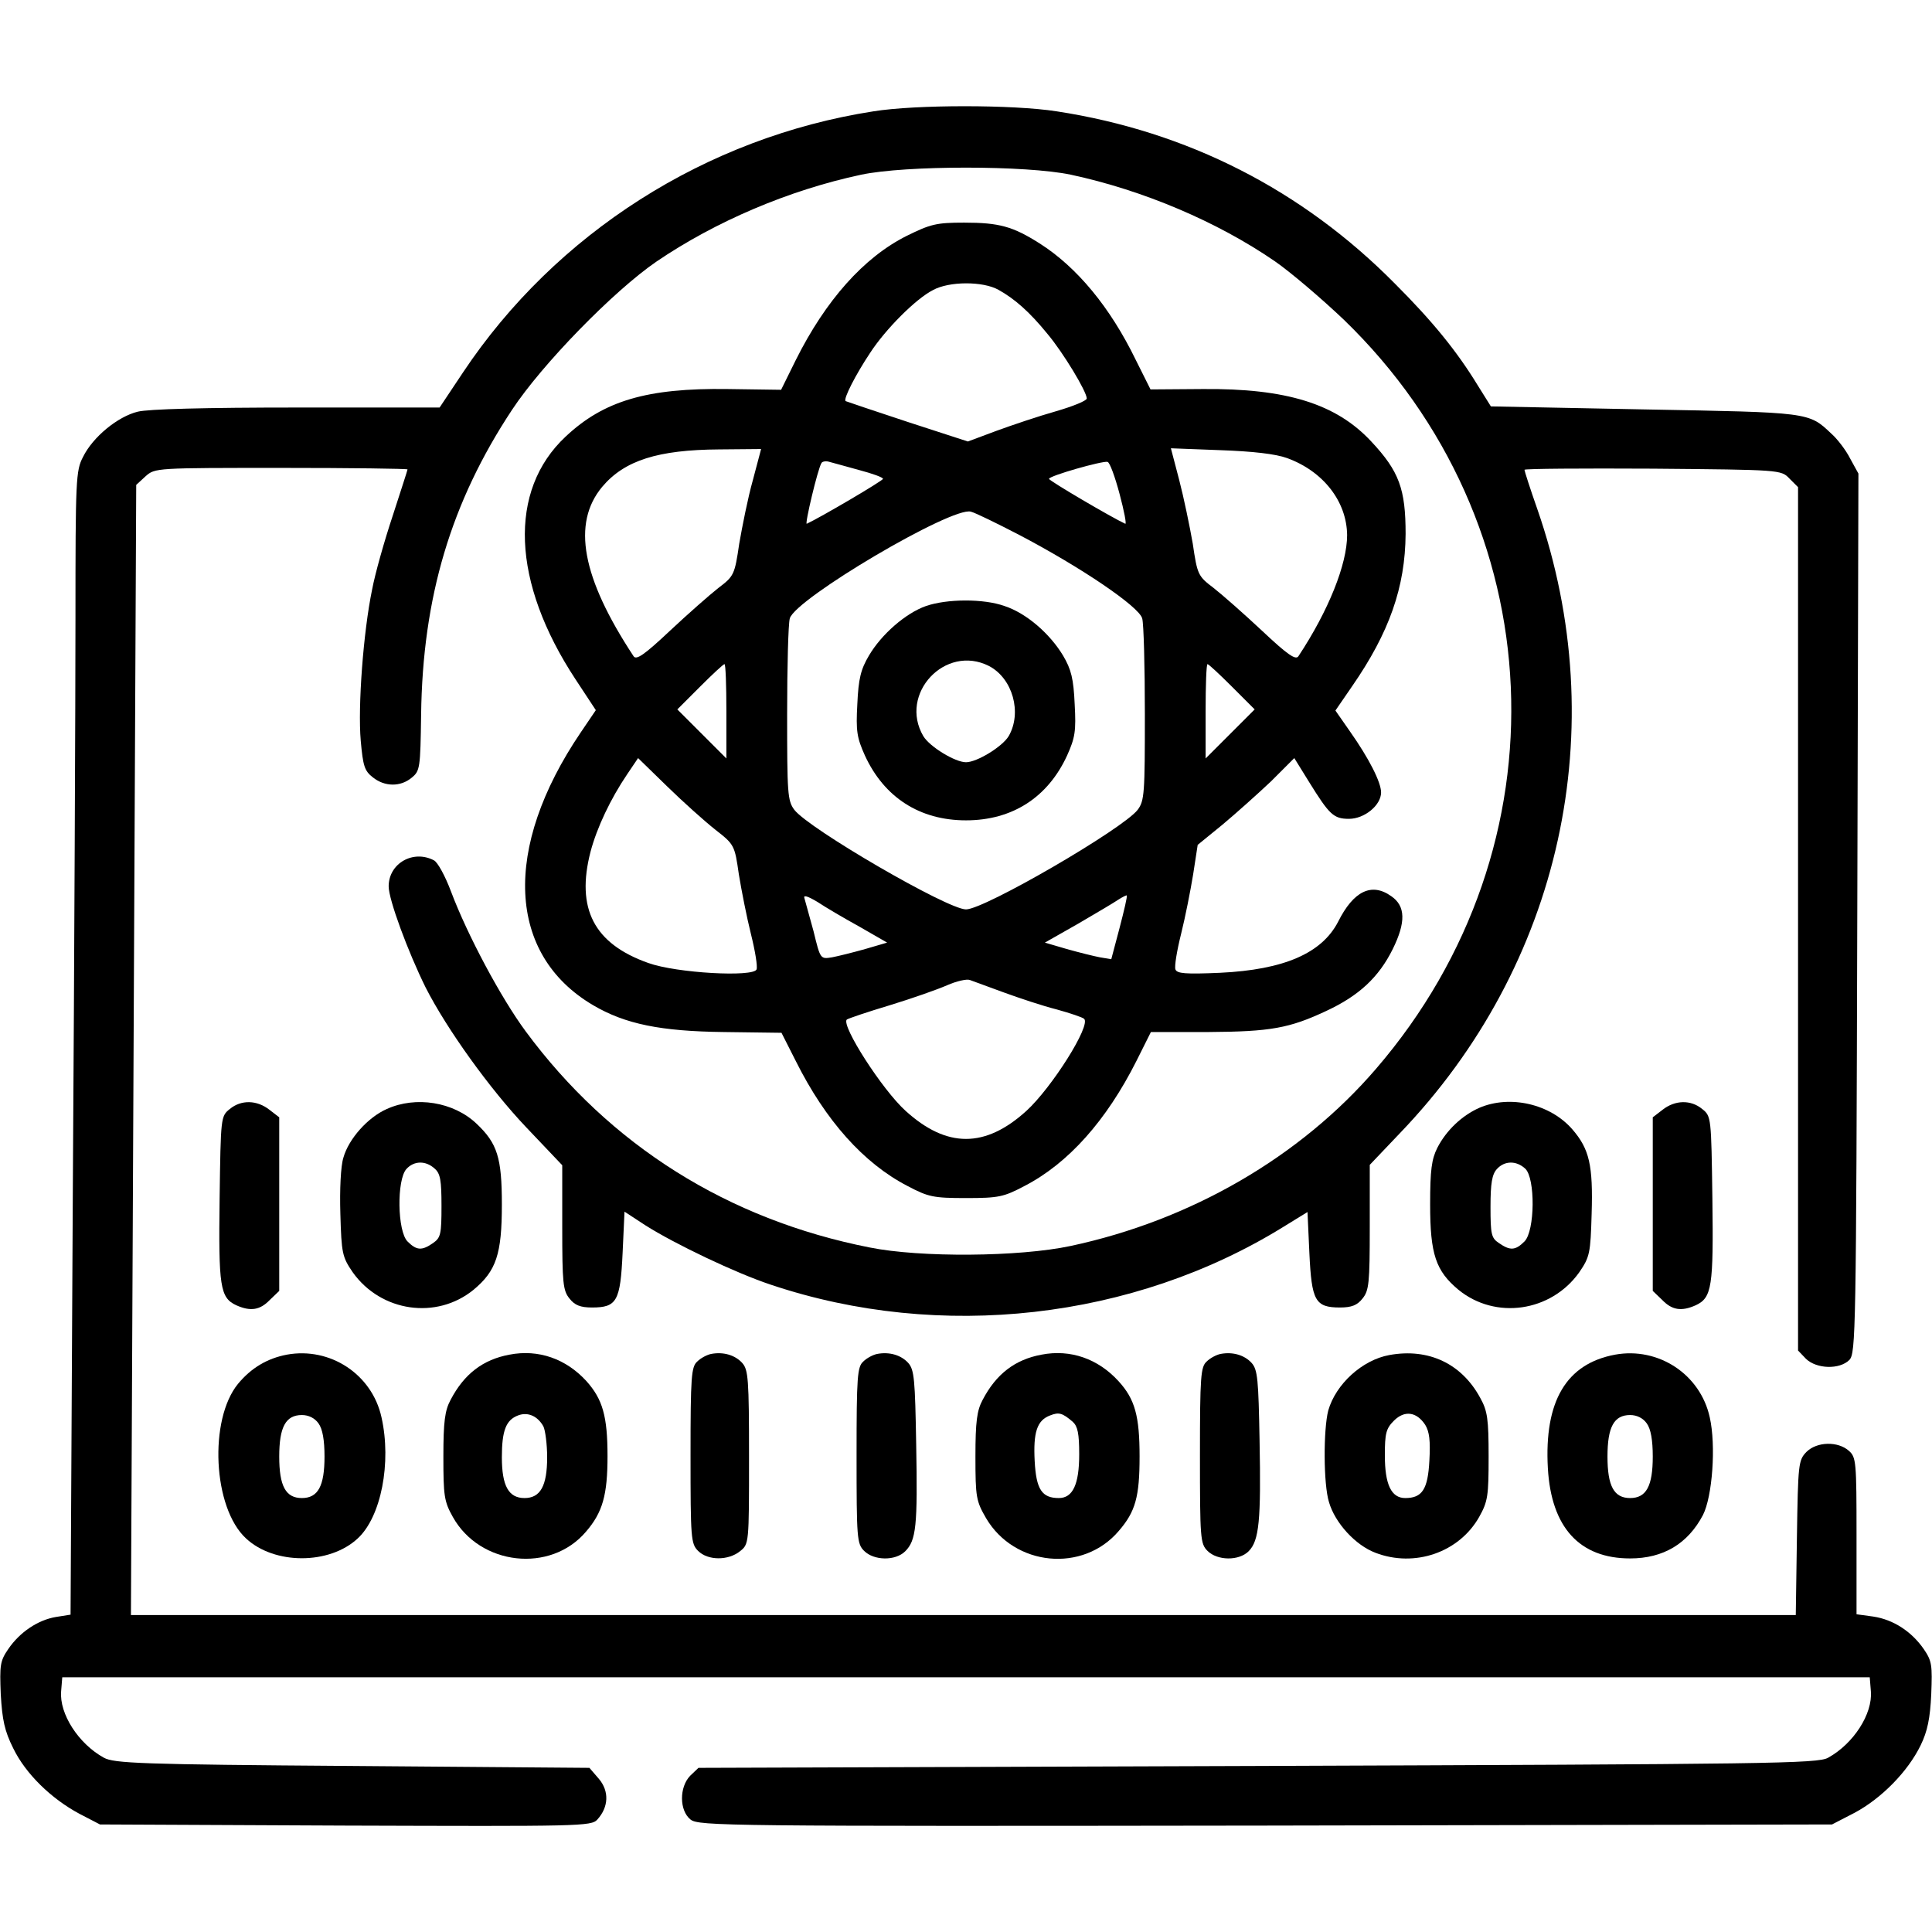 <?xml version="1.0" standalone="no"?>
<!DOCTYPE svg PUBLIC "-//W3C//DTD SVG 20010904//EN"
 "http://www.w3.org/TR/2001/REC-SVG-20010904/DTD/svg10.dtd">
<svg version="1.0" xmlns="http://www.w3.org/2000/svg"
 width="512pt" height="512pt" viewBox="0 0 512 512"
 preserveAspectRatio="xMidYMid meet">
<g transform="translate(0,512) scale(0.1,-0.1)"
fill="#000000" stroke="none">
<path d="M2315 4825 c-444 -69 -842 -323 -1088 -692 l-62 -93 -378 0 c-243 0
-394 -4 -422 -11 -53 -13 -119 -67 -145 -120 -19 -36 -20 -60 -20 -427 0 -214
-3 -895 -7 -1515 l-6 -1126 -38 -6 c-49 -8 -97 -41 -127 -85 -22 -32 -23 -43
-20 -120 4 -68 10 -97 33 -143 33 -68 101 -134 176 -174 l54 -28 651 -3 c621
-2 651 -2 667 16 30 33 32 75 4 108 l-25 29 -629 5 c-561 4 -631 7 -658 22
-67 37 -118 116 -113 176 l3 37 2395 0 2395 0 3 -37 c5 -60 -46 -139 -113
-176 -27 -16 -155 -17 -1512 -22 l-1482 -5 -22 -21 c-29 -30 -29 -92 1 -116
22 -17 90 -18 1524 -16 l1501 3 60 31 c71 38 141 109 175 179 18 37 25 71 28
135 3 77 2 88 -20 120 -32 46 -80 78 -134 86 l-44 6 0 208 c0 196 -1 208 -20
225 -29 26 -85 25 -113 -3 -21 -22 -22 -31 -25 -227 l-3 -205 -2206 0 -2206 0
7 1498 7 1497 25 23 c25 22 27 22 360 22 184 0 334 -2 334 -4 0 -2 -18 -57
-39 -122 -22 -66 -47 -154 -55 -197 -23 -111 -38 -309 -30 -400 6 -67 10 -80
32 -97 31 -25 73 -26 103 -1 22 18 23 25 25 167 4 311 79 563 241 808 79 120
269 315 383 393 156 106 350 189 542 230 118 25 438 25 556 0 191 -41 387
-124 540 -229 42 -29 124 -99 183 -155 557 -538 595 -1394 86 -1985 -201 -234
-491 -402 -810 -470 -136 -29 -398 -31 -532 -4 -376 74 -689 271 -912 573 -65
88 -154 254 -198 371 -15 40 -35 77 -45 82 -55 29 -120 -8 -120 -69 0 -35 51
-173 98 -268 56 -110 170 -269 267 -371 l95 -100 0 -165 c0 -147 2 -167 19
-188 14 -18 29 -24 60 -24 66 0 75 17 81 145 l5 109 55 -36 c77 -49 240 -127
334 -158 448 -150 959 -92 1356 153 l65 40 5 -109 c6 -126 15 -144 81 -144 31
0 46 6 60 24 17 21 19 41 19 189 l0 165 79 83 c429 446 567 1074 365 1655 -19
54 -34 101 -34 104 0 3 153 4 340 3 338 -3 340 -3 362 -26 l23 -23 0 -1144 0
-1144 21 -22 c28 -27 89 -29 115 -3 17 18 18 70 21 1184 l3 1165 -22 40 c-11
22 -34 52 -50 66 -60 57 -57 56 -495 64 l-407 8 -35 56 c-55 90 -119 169 -219
269 -246 249 -551 404 -897 457 -115 18 -373 18 -485 0z"/>
<path d="M2403 4495 c-114 -57 -215 -171 -294 -329 l-39 -79 -142 2 c-213 3
-328 -31 -429 -126 -153 -143 -143 -386 26 -643 l54 -82 -40 -59 c-208 -307
-195 -589 33 -723 85 -50 179 -69 346 -71 l153 -2 38 -75 c79 -158 180 -271
296 -331 55 -29 68 -32 155 -32 87 0 100 3 155 32 116 60 217 173 297 332 l38
76 152 0 c165 1 215 10 313 56 86 40 139 89 176 164 35 71 34 114 -4 140 -52
37 -100 14 -141 -68 -43 -83 -143 -127 -313 -135 -92 -4 -114 -2 -118 9 -3 8
4 50 15 94 11 44 25 115 32 158 l12 78 65 53 c36 30 94 82 129 115 l62 62 39
-63 c54 -87 65 -98 106 -98 41 0 85 36 85 70 0 27 -32 90 -82 161 l-39 56 44
64 c99 143 141 263 142 404 0 119 -17 166 -91 245 -93 100 -225 141 -447 139
l-138 -1 -39 78 c-68 140 -156 246 -255 309 -71 45 -107 55 -200 55 -74 0 -89
-4 -152 -35z m243 -143 c43 -24 82 -58 130 -117 42 -50 104 -153 104 -171 0
-6 -37 -21 -82 -34 -46 -13 -117 -37 -158 -52 l-75 -28 -160 52 c-88 29 -162
54 -164 55 -7 5 27 71 65 128 41 63 121 143 166 166 43 24 133 24 174 1z
m-651 -505 c-13 -46 -28 -122 -36 -168 -12 -82 -14 -86 -55 -117 -23 -18 -81
-69 -129 -114 -68 -64 -89 -78 -96 -67 -137 208 -164 352 -83 449 59 70 148
98 310 99 l111 1 -22 -83z m1416 59 c96 -35 158 -115 159 -204 0 -77 -49 -200
-129 -321 -7 -11 -28 3 -96 67 -48 45 -106 96 -129 114 -41 31 -43 35 -55 117
-8 46 -24 123 -36 169 l-22 84 131 -5 c86 -3 147 -10 177 -21z m-1133 -32 c34
-9 62 -19 62 -23 0 -5 -167 -103 -202 -119 -6 -3 29 145 39 161 2 4 12 6 21 3
10 -3 45 -12 80 -22z m689 -63 c12 -45 19 -81 15 -79 -35 16 -202 114 -202
119 0 8 141 48 155 45 6 -1 20 -40 32 -85z m-267 -108 c166 -87 319 -191 327
-222 4 -14 7 -128 7 -253 0 -210 -1 -230 -19 -254 -38 -50 -406 -264 -455
-264 -49 0 -417 214 -455 264 -18 24 -19 44 -19 254 0 125 3 239 7 253 14 52
431 298 480 283 12 -3 69 -31 127 -61z m-775 -468 l0 -125 -65 65 -65 65 60
60 c33 33 62 60 65 60 3 0 5 -56 5 -125z m1340 65 l60 -60 -65 -65 -65 -65 0
125 c0 69 2 125 5 125 3 0 32 -27 65 -60z m-1369 -379 c50 -39 51 -41 62 -118
7 -43 21 -114 32 -158 11 -44 18 -86 15 -94 -8 -21 -212 -10 -287 17 -144 51
-192 144 -153 295 17 64 53 140 97 205 l29 43 77 -75 c42 -41 100 -93 128
-115z m382 -257 l73 -42 -58 -17 c-32 -9 -72 -19 -88 -22 -31 -5 -31 -5 -49
69 -11 40 -22 79 -24 87 -4 10 7 7 34 -9 21 -14 72 -44 112 -66z m689 -3 l-22
-83 -30 5 c-16 3 -56 13 -88 22 l-58 17 88 50 c48 28 97 57 107 64 11 7 21 12
22 11 2 -2 -7 -40 -19 -86z m-307 -171 c41 -15 104 -36 140 -45 36 -10 69 -21
73 -25 19 -17 -86 -183 -153 -244 -109 -99 -211 -99 -320 0 -62 56 -171 226
-156 242 4 3 54 20 114 38 59 18 127 42 152 53 25 11 52 17 60 14 8 -3 49 -18
90 -33z"/>
<path d="M2454 3514 c-54 -19 -118 -75 -151 -131 -22 -37 -28 -62 -31 -129 -4
-72 -1 -89 20 -136 51 -111 145 -172 268 -172 123 0 217 61 268 172 21 47 24
64 20 136 -3 67 -9 92 -31 129 -35 58 -97 112 -155 131 -56 20 -153 19 -208 0z
m167 -159 c63 -33 88 -124 52 -186 -17 -28 -84 -69 -113 -69 -29 0 -96 41
-113 69 -66 112 58 245 174 186z"/>
<path d="M609 2181 c-24 -19 -24 -22 -27 -237 -3 -233 1 -263 44 -283 38 -17
63 -13 89 14 l25 24 0 230 0 230 -26 20 c-33 26 -75 27 -105 2z"/>
<path d="M1025 2181 c-50 -22 -101 -79 -115 -129 -7 -22 -10 -84 -8 -149 3
-105 5 -114 33 -155 75 -105 222 -126 320 -46 60 50 75 94 75 226 0 124 -12
162 -67 214 -61 58 -161 74 -238 39z m127 -158 c15 -13 18 -31 18 -99 0 -74
-2 -84 -22 -98 -30 -21 -44 -20 -68 4 -27 27 -29 163 -3 192 20 22 51 23 75 1z"/>
<path d="M3920 2184 c-45 -20 -87 -59 -111 -106 -15 -30 -19 -58 -19 -150 0
-132 15 -176 75 -226 98 -80 245 -59 320 46 28 41 30 50 33 155 4 129 -6 172
-51 224 -59 68 -166 92 -247 57z m122 -161 c27 -25 26 -165 -2 -193 -24 -24
-38 -25 -68 -4 -20 13 -22 24 -22 96 0 62 4 86 17 100 20 22 51 23 75 1z"/>
<path d="M4406 2179 l-26 -20 0 -230 0 -230 25 -24 c26 -27 51 -31 89 -14 43
20 47 50 44 283 -3 215 -3 218 -27 237 -30 25 -72 24 -105 -2z"/>
<path d="M760 1530 c-52 -10 -94 -35 -129 -77 -78 -95 -67 -329 21 -410 75
-70 221 -70 296 0 62 57 90 201 63 321 -25 114 -136 187 -251 166z m84 -182
c11 -15 16 -45 16 -88 0 -78 -17 -110 -60 -110 -43 0 -60 32 -60 110 0 78 17
110 60 110 18 0 34 -8 44 -22z"/>
<path d="M1350 1530 c-70 -13 -120 -51 -156 -120 -15 -28 -19 -57 -19 -150 0
-104 2 -119 25 -160 72 -129 259 -150 353 -39 44 51 57 97 57 200 0 106 -13
151 -56 199 -54 59 -127 85 -204 70z m90 -190 c5 -10 10 -47 10 -82 0 -76 -18
-108 -60 -108 -42 0 -60 32 -60 108 0 71 11 99 43 111 26 10 52 -2 67 -29z"/>
<path d="M1885 1532 c-11 -2 -28 -11 -37 -20 -16 -14 -18 -39 -18 -249 0 -220
1 -234 20 -253 26 -26 80 -26 111 -1 24 19 24 20 24 249 0 208 -2 232 -18 250
-19 21 -50 30 -82 24z"/>
<path d="M2325 1532 c-11 -2 -28 -11 -37 -20 -16 -14 -18 -39 -18 -249 0 -220
1 -234 20 -253 26 -26 83 -27 109 -1 29 29 33 67 29 283 -3 172 -5 198 -21
216 -19 21 -50 30 -82 24z"/>
<path d="M2760 1530 c-70 -13 -120 -51 -156 -120 -15 -28 -19 -57 -19 -150 0
-108 2 -118 28 -163 75 -128 257 -146 352 -34 44 51 55 90 55 197 0 107 -12
152 -56 200 -54 59 -127 85 -204 70z m83 -178 c13 -12 17 -31 17 -86 0 -80
-17 -116 -54 -116 -45 0 -60 23 -64 98 -4 76 6 108 41 121 23 9 32 7 60 -17z"/>
<path d="M3235 1532 c-11 -2 -28 -11 -37 -20 -16 -14 -18 -39 -18 -249 0 -220
1 -234 20 -253 26 -26 83 -27 109 -1 28 28 33 82 29 293 -3 162 -5 188 -21
206 -19 21 -50 30 -82 24z"/>
<path d="M3682 1529 c-72 -13 -142 -77 -162 -147 -13 -50 -13 -195 2 -243 16
-55 70 -114 123 -134 104 -40 222 1 275 95 23 41 25 56 25 160 0 99 -3 121
-22 155 -49 91 -137 133 -241 114z m95 -185 c11 -18 14 -42 11 -95 -4 -76 -19
-99 -64 -99 -37 0 -54 36 -54 113 0 58 3 71 24 92 28 28 60 24 83 -11z"/>
<path d="M4280 1530 c-129 -24 -188 -123 -178 -301 9 -157 84 -239 218 -239
88 0 153 39 193 115 25 49 35 184 18 259 -25 114 -136 187 -251 166z m84 -182
c11 -15 16 -45 16 -88 0 -78 -17 -110 -60 -110 -43 0 -60 32 -60 110 0 78 17
110 60 110 18 0 34 -8 44 -22z"/>
</g>
</svg>

